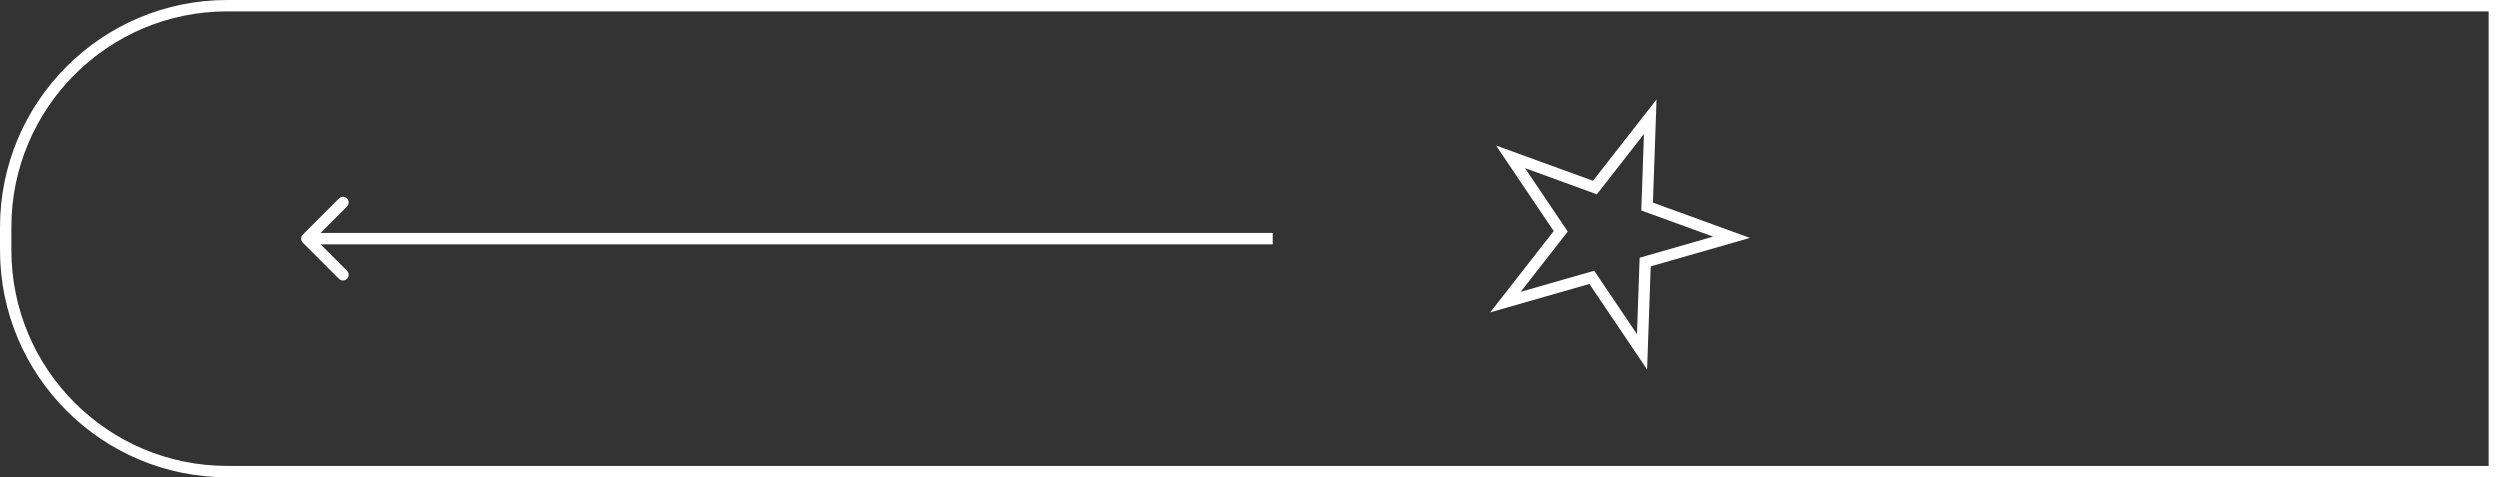 <svg width="220" height="42" viewBox="0 0 220 42" fill="none" xmlns="http://www.w3.org/2000/svg">
<rect x="0" y="0" width="220" height="42" fill="#333333" stroke="none"/>
<g clip-path="url(#clip0_6_11)">
<path d="M20 0.5H219.5V41.5H20C9.23 41.5 0.5 32.77 0.5 22V20C0.5 9.23 9.23 0.5 20 0.5Z" stroke="white"/>
<path d="M145.222 10.274L144.958 17.813L144.946 18.176L145.287 18.3L152.375 20.88L145.124 22.959L144.775 23.059L144.762 23.422L144.499 30.96L140.281 24.707L140.078 24.406L139.729 24.506L132.478 26.585L137.122 20.641L137.346 20.355L137.143 20.054L132.925 13.8L140.013 16.38L140.354 16.505L140.578 16.218L145.222 10.274Z" stroke="white"/>
<path d="M26.646 20.646C26.451 20.842 26.451 21.158 26.646 21.354L29.828 24.535C30.024 24.731 30.34 24.731 30.535 24.535C30.731 24.34 30.731 24.024 30.535 23.828L27.707 21L30.535 18.172C30.731 17.976 30.731 17.66 30.535 17.465C30.34 17.269 30.024 17.269 29.828 17.465L26.646 20.646ZM112 20.5L27 20.5L27 21.5L112 21.5L112 20.5Z" fill="white"/>
</g>
<defs>
<clipPath id="clip0_6_11">
<rect width="220" height="42" fill="white"/>
</clipPath>
</defs>
</svg>
